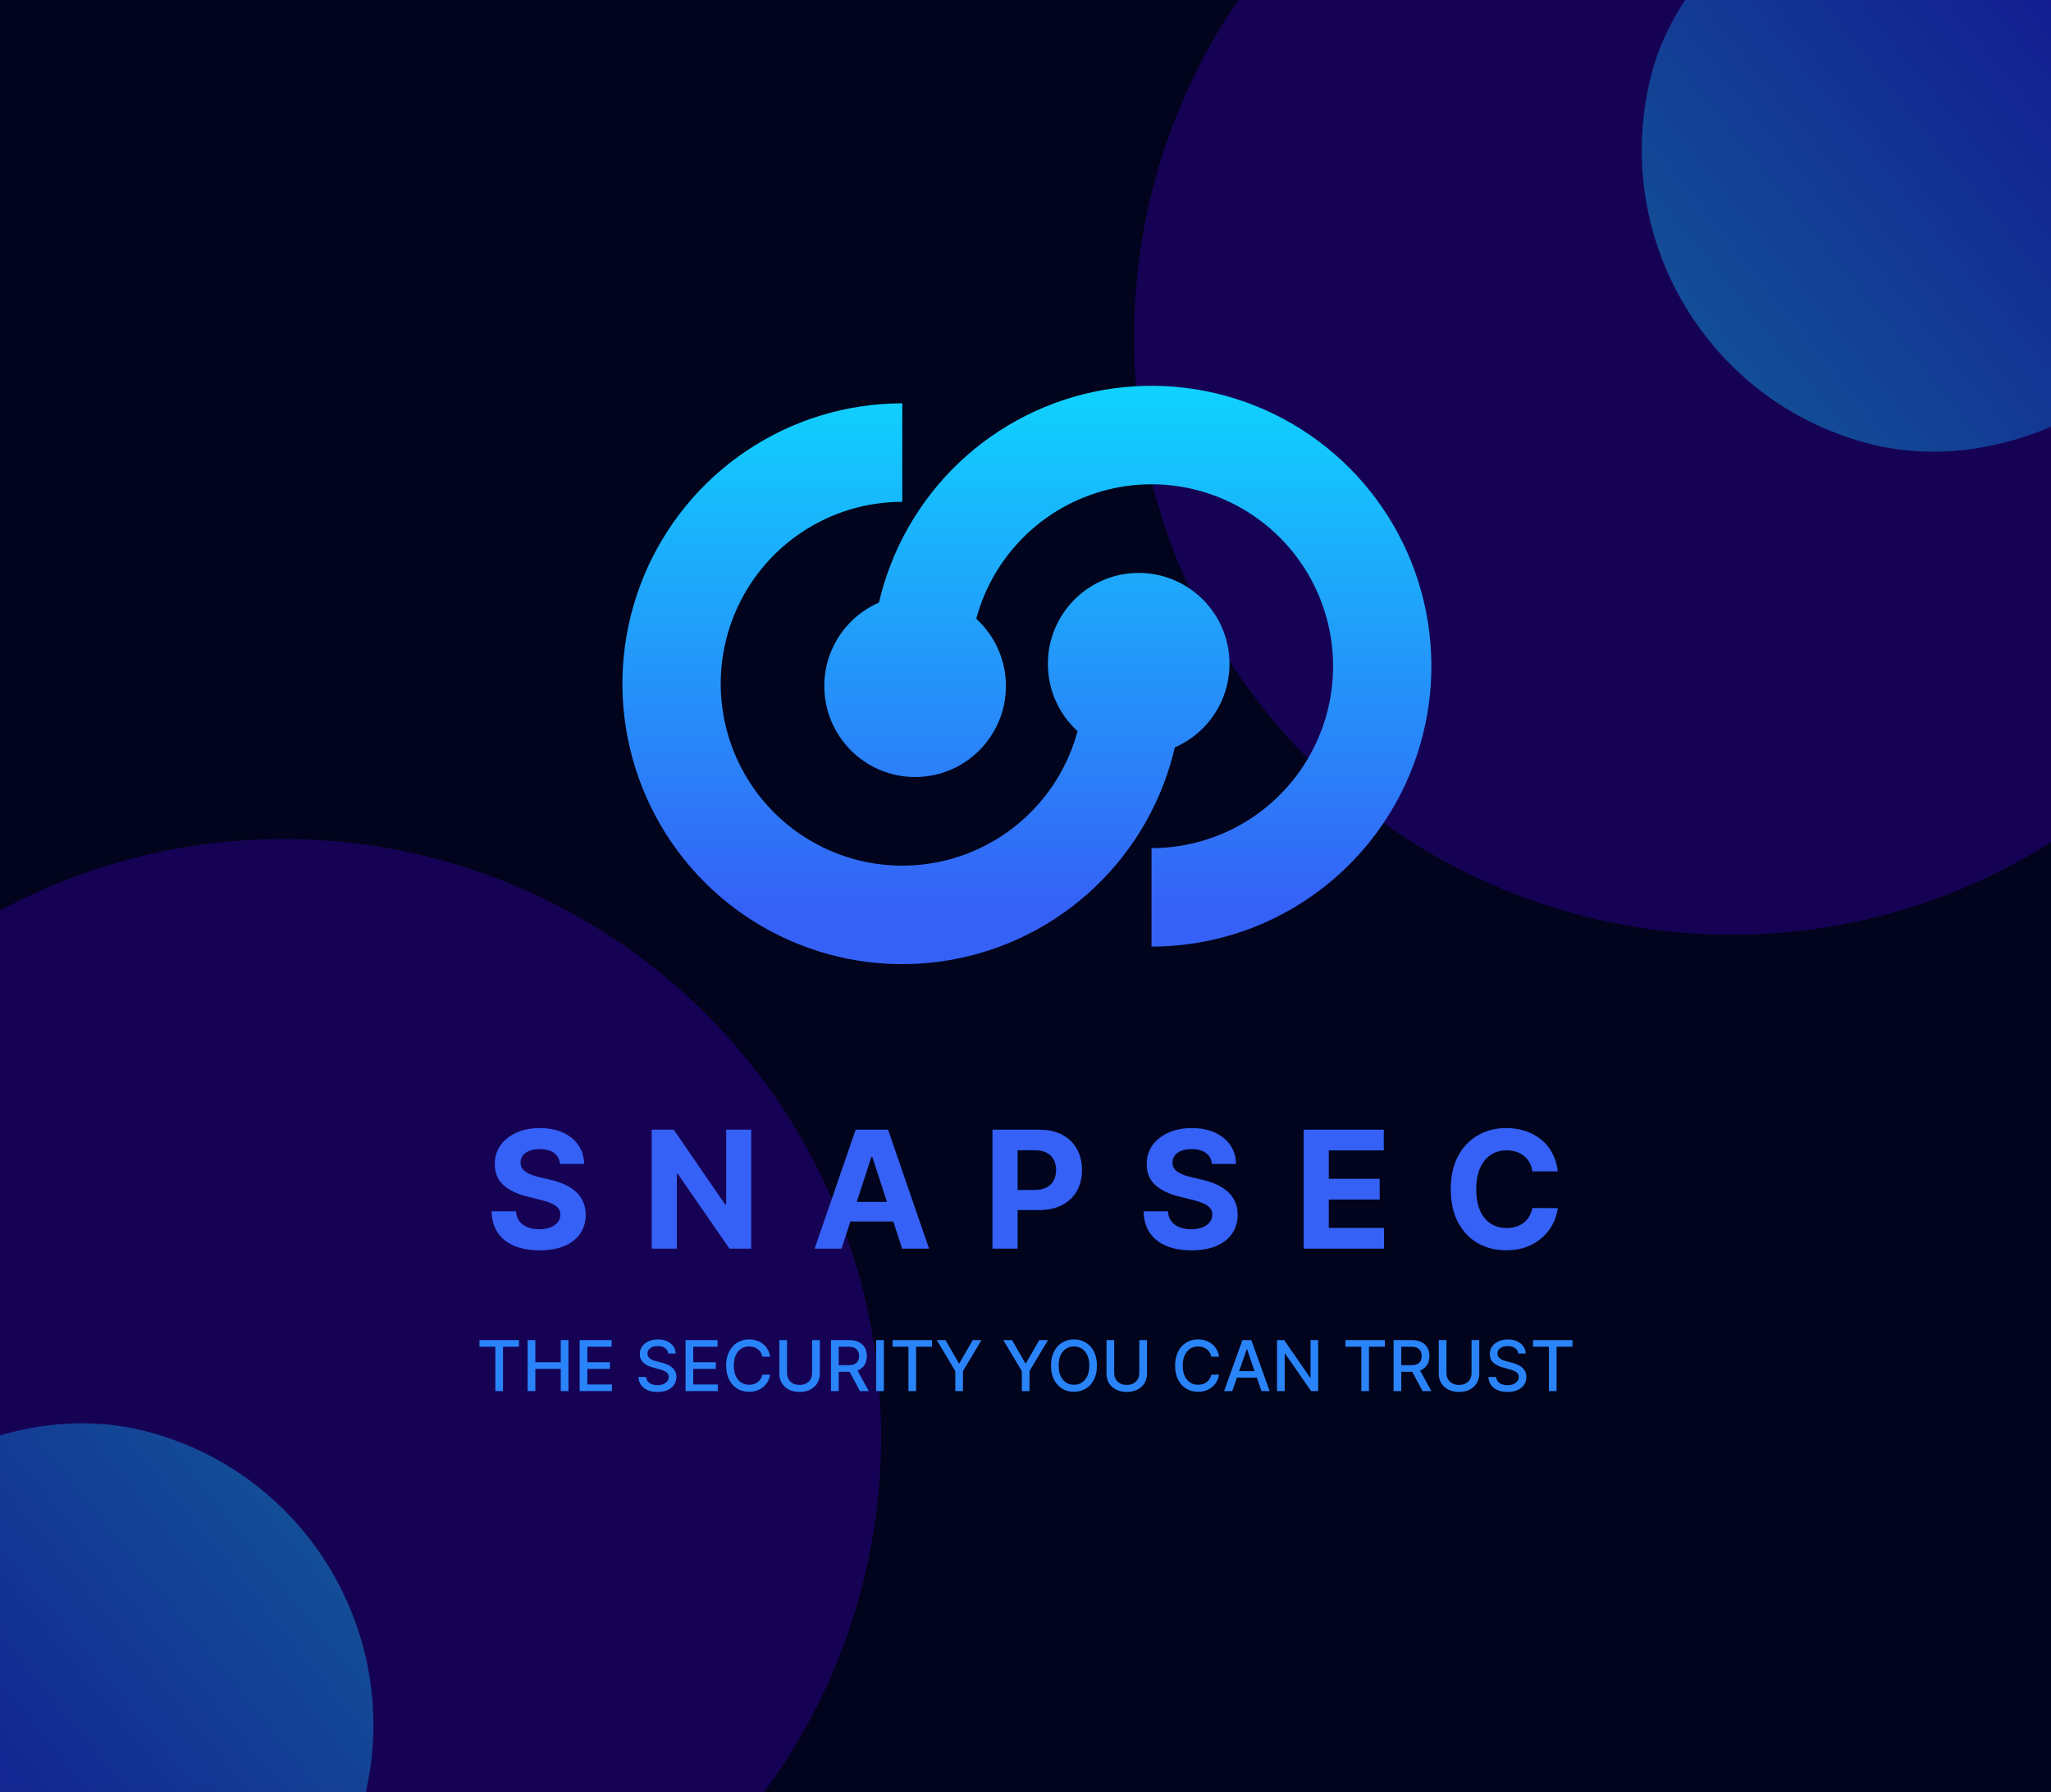 <svg width="697" height="609" viewBox="0 0 697 609" fill="none" xmlns="http://www.w3.org/2000/svg">
<g clip-path="url(#clip0_4244_3574)">
<rect width="697" height="608.89" fill="#01041C"/>
<g filter="url(#filter0_f_4244_3574)">
<circle cx="203.083" cy="203.083" r="203.083" transform="matrix(-1 0 0 1 299.431 285.104)" fill="#3601A7" fill-opacity="0.4"/>
</g>
<g filter="url(#filter1_f_4244_3574)">
<circle cx="203.083" cy="203.083" r="203.083" transform="matrix(1 0 0 -1 385.392 317.617)" fill="#3601A7" fill-opacity="0.4"/>
</g>
<g filter="url(#filter2_f_4244_3574)">
<rect width="206.108" height="206.108" rx="103.054" transform="matrix(0.966 0.259 0.259 -0.966 -102.437 658.976)" fill="url(#paint0_linear_4244_3574)" fill-opacity="0.4"/>
</g>
<g filter="url(#filter3_f_4244_3574)">
<rect width="206.108" height="206.108" rx="103.054" transform="matrix(-0.966 -0.259 -0.259 0.966 787.259 -21.871)" fill="url(#paint1_linear_4244_3574)" fill-opacity="0.4"/>
</g>
<path d="M190.311 395.483C190.154 393.891 189.476 392.654 188.279 391.772C187.081 390.891 185.456 390.45 183.404 390.45C182.009 390.45 180.831 390.647 179.871 391.042C178.91 391.424 178.173 391.956 177.66 392.641C177.16 393.325 176.91 394.101 176.91 394.97C176.884 395.693 177.035 396.325 177.364 396.864C177.706 397.404 178.173 397.871 178.765 398.266C179.357 398.647 180.042 398.983 180.818 399.272C181.594 399.549 182.423 399.785 183.305 399.983L186.936 400.851C188.7 401.246 190.318 401.772 191.792 402.43C193.265 403.088 194.542 403.897 195.621 404.858C196.7 405.818 197.535 406.95 198.127 408.252C198.732 409.555 199.042 411.049 199.055 412.733C199.042 415.206 198.41 417.351 197.16 419.167C195.923 420.97 194.134 422.371 191.792 423.371C189.463 424.358 186.654 424.851 183.364 424.851C180.101 424.851 177.259 424.351 174.838 423.351C172.43 422.351 170.548 420.871 169.193 418.91C167.851 416.937 167.147 414.496 167.081 411.588H175.351C175.443 412.943 175.831 414.075 176.515 414.983C177.213 415.877 178.14 416.555 179.298 417.016C180.469 417.463 181.792 417.687 183.265 417.687C184.713 417.687 185.969 417.476 187.035 417.055C188.114 416.634 188.95 416.049 189.542 415.299C190.134 414.549 190.43 413.687 190.43 412.713C190.43 411.805 190.16 411.042 189.621 410.424C189.094 409.805 188.318 409.279 187.292 408.845C186.279 408.41 185.035 408.016 183.561 407.66L179.16 406.555C175.752 405.726 173.061 404.43 171.088 402.667C169.114 400.904 168.134 398.529 168.147 395.542C168.134 393.095 168.785 390.956 170.101 389.127C171.43 387.299 173.252 385.871 175.568 384.845C177.884 383.818 180.515 383.305 183.463 383.305C186.463 383.305 189.081 383.818 191.318 384.845C193.568 385.871 195.318 387.299 196.568 389.127C197.818 390.956 198.463 393.075 198.502 395.483H190.311ZM255.286 383.858V424.279H247.905L230.319 398.838H230.023V424.279H221.477V383.858H228.977L246.424 409.279H246.78V383.858H255.286ZM285.988 424.279H276.83L290.784 383.858H301.797L315.731 424.279H306.573L296.448 393.095H296.133L285.988 424.279ZM285.415 408.391H307.047V415.062H285.415V408.391ZM337.27 424.279V383.858H353.218C356.283 383.858 358.895 384.443 361.053 385.614C363.211 386.772 364.856 388.384 365.987 390.45C367.132 392.502 367.704 394.871 367.704 397.555C367.704 400.239 367.125 402.608 365.968 404.66C364.81 406.713 363.132 408.312 360.935 409.456C358.75 410.601 356.106 411.174 353 411.174H342.836V404.325H351.619C353.264 404.325 354.619 404.042 355.685 403.476C356.764 402.897 357.566 402.101 358.093 401.088C358.632 400.062 358.902 398.884 358.902 397.555C358.902 396.213 358.632 395.042 358.093 394.042C357.566 393.029 356.764 392.246 355.685 391.693C354.606 391.127 353.237 390.845 351.579 390.845H345.816V424.279H337.27ZM411.857 395.483C411.699 393.891 411.021 392.654 409.824 391.772C408.626 390.891 407.001 390.45 404.949 390.45C403.554 390.45 402.376 390.647 401.416 391.042C400.455 391.424 399.719 391.956 399.205 392.641C398.705 393.325 398.455 394.101 398.455 394.97C398.429 395.693 398.58 396.325 398.909 396.864C399.251 397.404 399.719 397.871 400.311 398.266C400.903 398.647 401.587 398.983 402.363 399.272C403.14 399.549 403.969 399.785 404.85 399.983L408.482 400.851C410.245 401.246 411.863 401.772 413.337 402.43C414.811 403.088 416.087 403.897 417.166 404.858C418.245 405.818 419.08 406.95 419.673 408.252C420.278 409.555 420.587 411.049 420.6 412.733C420.587 415.206 419.955 417.351 418.705 419.167C417.469 420.97 415.679 422.371 413.337 423.371C411.008 424.358 408.199 424.851 404.909 424.851C401.646 424.851 398.804 424.351 396.383 423.351C393.975 422.351 392.094 420.871 390.738 418.91C389.396 416.937 388.692 414.496 388.626 411.588H396.896C396.988 412.943 397.376 414.075 398.061 414.983C398.758 415.877 399.686 416.555 400.844 417.016C402.015 417.463 403.337 417.687 404.811 417.687C406.258 417.687 407.515 417.476 408.58 417.055C409.659 416.634 410.495 416.049 411.087 415.299C411.679 414.549 411.975 413.687 411.975 412.713C411.975 411.805 411.705 411.042 411.166 410.424C410.64 409.805 409.863 409.279 408.837 408.845C407.824 408.41 406.58 408.016 405.107 407.66L400.705 406.555C397.298 405.726 394.607 404.43 392.633 402.667C390.659 400.904 389.679 398.529 389.692 395.542C389.679 393.095 390.33 390.956 391.646 389.127C392.975 387.299 394.798 385.871 397.113 384.845C399.429 383.818 402.061 383.305 405.008 383.305C408.008 383.305 410.626 383.818 412.863 384.845C415.113 385.871 416.863 387.299 418.113 389.127C419.363 390.956 420.008 393.075 420.048 395.483H411.857ZM443.022 424.279V383.858H470.259V390.904H451.568V400.535H468.858V407.581H451.568V417.233H470.338V424.279H443.022ZM529.392 398.009H520.747C520.589 396.891 520.267 395.897 519.78 395.029C519.293 394.147 518.668 393.397 517.905 392.779C517.142 392.16 516.26 391.687 515.26 391.358C514.273 391.029 513.201 390.864 512.043 390.864C509.951 390.864 508.129 391.384 506.576 392.424C505.023 393.45 503.819 394.95 502.964 396.924C502.109 398.884 501.681 401.266 501.681 404.068C501.681 406.95 502.109 409.371 502.964 411.331C503.833 413.292 505.043 414.772 506.596 415.772C508.148 416.772 509.944 417.272 511.984 417.272C513.129 417.272 514.188 417.121 515.161 416.818C516.148 416.516 517.023 416.075 517.786 415.496C518.55 414.904 519.181 414.187 519.681 413.345C520.194 412.502 520.55 411.542 520.747 410.463L529.392 410.502C529.168 412.358 528.609 414.147 527.714 415.871C526.833 417.581 525.642 419.114 524.142 420.47C522.655 421.812 520.879 422.877 518.813 423.667C516.76 424.443 514.438 424.831 511.846 424.831C508.24 424.831 505.017 424.016 502.175 422.384C499.346 420.752 497.109 418.391 495.464 415.299C493.833 412.206 493.017 408.463 493.017 404.068C493.017 399.66 493.846 395.91 495.504 392.818C497.161 389.726 499.411 387.371 502.254 385.752C505.096 384.121 508.293 383.305 511.846 383.305C514.188 383.305 516.359 383.634 518.359 384.292C520.372 384.95 522.155 385.91 523.708 387.173C525.26 388.424 526.523 389.956 527.497 391.772C528.484 393.588 529.115 395.667 529.392 398.009Z" fill="#3561F6"/>
<path d="M162.942 457.604V455.354H176.349V457.604H170.944V472.677H168.339V457.604H162.942ZM179.312 472.677V455.354H181.925V462.882H190.562V455.354H193.184V472.677H190.562V465.124H181.925V472.677H179.312ZM196.99 472.677V455.354H207.851V457.604H199.604V462.882H207.284V465.124H199.604V470.427H207.953V472.677H196.99ZM227.095 459.905C227.004 459.104 226.632 458.484 225.978 458.044C225.324 457.598 224.501 457.376 223.508 457.376C222.798 457.376 222.183 457.488 221.664 457.714C221.145 457.934 220.742 458.238 220.454 458.628C220.173 459.011 220.032 459.448 220.032 459.939C220.032 460.35 220.127 460.706 220.319 461.004C220.516 461.303 220.773 461.554 221.089 461.757C221.41 461.955 221.754 462.121 222.121 462.256C222.487 462.386 222.84 462.493 223.178 462.578L224.87 463.018C225.423 463.153 225.989 463.336 226.57 463.567C227.151 463.799 227.689 464.103 228.186 464.481C228.682 464.859 229.082 465.327 229.387 465.885C229.697 466.443 229.852 467.112 229.852 467.89C229.852 468.871 229.598 469.742 229.091 470.503C228.589 471.265 227.859 471.865 226.9 472.305C225.947 472.745 224.794 472.965 223.44 472.965C222.143 472.965 221.021 472.759 220.074 472.347C219.126 471.936 218.385 471.352 217.849 470.597C217.313 469.835 217.017 468.933 216.961 467.89H219.583C219.634 468.516 219.837 469.037 220.192 469.455C220.553 469.866 221.013 470.174 221.571 470.377C222.135 470.574 222.752 470.673 223.423 470.673C224.162 470.673 224.819 470.557 225.394 470.326C225.975 470.089 226.432 469.762 226.765 469.345C227.097 468.922 227.264 468.428 227.264 467.864C227.264 467.351 227.117 466.931 226.824 466.604C226.536 466.277 226.144 466.006 225.648 465.792C225.157 465.578 224.602 465.389 223.982 465.225L221.935 464.667C220.548 464.289 219.448 463.734 218.636 463.001C217.829 462.268 217.426 461.298 217.426 460.091C217.426 459.093 217.697 458.222 218.238 457.477C218.78 456.733 219.513 456.155 220.438 455.743C221.362 455.326 222.406 455.117 223.567 455.117C224.74 455.117 225.775 455.323 226.672 455.735C227.574 456.146 228.284 456.713 228.803 457.435C229.322 458.151 229.593 458.974 229.615 459.905H227.095ZM232.975 472.677V455.354H243.836V457.604H235.589V462.882H243.27V465.124H235.589V470.427H243.938V472.677H232.975ZM261.716 460.988H259.077C258.975 460.424 258.786 459.927 258.51 459.499C258.234 459.07 257.895 458.706 257.495 458.408C257.095 458.109 256.646 457.883 256.15 457.731C255.659 457.579 255.138 457.503 254.585 457.503C253.587 457.503 252.693 457.753 251.904 458.255C251.12 458.757 250.5 459.493 250.043 460.463C249.592 461.433 249.366 462.617 249.366 464.016C249.366 465.425 249.592 466.615 250.043 467.585C250.5 468.555 251.123 469.288 251.912 469.785C252.702 470.281 253.59 470.529 254.577 470.529C255.124 470.529 255.642 470.456 256.133 470.309C256.629 470.157 257.078 469.934 257.478 469.641C257.878 469.347 258.217 468.989 258.493 468.566C258.775 468.138 258.97 467.647 259.077 467.095L261.716 467.103C261.575 467.955 261.301 468.738 260.895 469.455C260.495 470.165 259.979 470.78 259.347 471.299C258.721 471.812 258.005 472.209 257.199 472.491C256.392 472.773 255.513 472.914 254.56 472.914C253.06 472.914 251.723 472.559 250.55 471.848C249.377 471.132 248.453 470.109 247.776 468.778C247.105 467.447 246.769 465.86 246.769 464.016C246.769 462.166 247.108 460.579 247.784 459.253C248.461 457.923 249.386 456.902 250.559 456.191C251.732 455.475 253.065 455.117 254.56 455.117C255.479 455.117 256.336 455.25 257.131 455.515C257.932 455.774 258.651 456.158 259.288 456.665C259.925 457.167 260.453 457.782 260.87 458.509C261.287 459.231 261.569 460.057 261.716 460.988ZM275.983 455.354H278.606V466.748C278.606 467.96 278.321 469.035 277.751 469.971C277.182 470.901 276.381 471.634 275.349 472.17C274.317 472.7 273.107 472.965 271.72 472.965C270.339 472.965 269.132 472.7 268.1 472.17C267.068 471.634 266.267 470.901 265.698 469.971C265.128 469.035 264.843 467.96 264.843 466.748V455.354H267.457V466.536C267.457 467.32 267.629 468.017 267.973 468.626C268.323 469.235 268.816 469.714 269.453 470.064C270.091 470.408 270.846 470.58 271.72 470.58C272.6 470.58 273.358 470.408 273.996 470.064C274.639 469.714 275.129 469.235 275.467 468.626C275.811 468.017 275.983 467.32 275.983 466.536V455.354ZM282.406 472.677V455.354H288.58C289.923 455.354 291.036 455.585 291.922 456.048C292.813 456.51 293.478 457.15 293.918 457.968C294.358 458.78 294.578 459.719 294.578 460.784C294.578 461.845 294.355 462.778 293.909 463.584C293.47 464.385 292.804 465.008 291.913 465.454C291.028 465.899 289.914 466.122 288.572 466.122H283.894V463.872H288.335C289.181 463.872 289.869 463.751 290.399 463.508C290.935 463.266 291.327 462.913 291.575 462.451C291.823 461.988 291.947 461.433 291.947 460.784C291.947 460.13 291.82 459.564 291.566 459.084C291.318 458.605 290.926 458.238 290.391 457.985C289.861 457.725 289.164 457.596 288.301 457.596H285.019V472.677H282.406ZM290.957 464.862L295.237 472.677H292.26L288.065 464.862H290.957ZM300.372 455.354V472.677H297.758V455.354H300.372ZM303.324 457.604V455.354H316.731V457.604H311.326V472.677H308.721V457.604H303.324ZM318.357 455.354H321.326L325.851 463.229H326.038L330.563 455.354H333.532L327.247 465.877V472.677H324.642V465.877L318.357 455.354ZM340.967 455.354H343.936L348.461 463.229H348.648L353.173 455.354H356.142L349.857 465.877V472.677H347.252V465.877L340.967 455.354ZM372.774 464.016C372.774 465.865 372.435 467.456 371.759 468.786C371.082 470.112 370.154 471.132 368.976 471.848C367.803 472.559 366.469 472.914 364.975 472.914C363.475 472.914 362.136 472.559 360.957 471.848C359.784 471.132 358.859 470.109 358.183 468.778C357.506 467.447 357.167 465.86 357.167 464.016C357.167 462.166 357.506 460.579 358.183 459.253C358.859 457.923 359.784 456.902 360.957 456.191C362.136 455.475 363.475 455.117 364.975 455.117C366.469 455.117 367.803 455.475 368.976 456.191C370.154 456.902 371.082 457.923 371.759 459.253C372.435 460.579 372.774 462.166 372.774 464.016ZM370.185 464.016C370.185 462.606 369.957 461.419 369.5 460.455C369.049 459.485 368.429 458.752 367.639 458.255C366.855 457.753 365.967 457.503 364.975 457.503C363.977 457.503 363.086 457.753 362.302 458.255C361.518 458.752 360.898 459.485 360.441 460.455C359.99 461.419 359.764 462.606 359.764 464.016C359.764 465.425 359.99 466.615 360.441 467.585C360.898 468.55 361.518 469.283 362.302 469.785C363.086 470.281 363.977 470.529 364.975 470.529C365.967 470.529 366.855 470.281 367.639 469.785C368.429 469.283 369.049 468.55 369.5 467.585C369.957 466.615 370.185 465.425 370.185 464.016ZM387.172 455.354H389.795V466.748C389.795 467.96 389.51 469.035 388.94 469.971C388.371 470.901 387.57 471.634 386.538 472.17C385.506 472.7 384.297 472.965 382.909 472.965C381.528 472.965 380.321 472.7 379.289 472.17C378.257 471.634 377.456 470.901 376.887 469.971C376.317 469.035 376.032 467.96 376.032 466.748V455.354H378.646V466.536C378.646 467.32 378.818 468.017 379.162 468.626C379.512 469.235 380.005 469.714 380.642 470.064C381.28 470.408 382.035 470.58 382.909 470.58C383.789 470.58 384.547 470.408 385.185 470.064C385.828 469.714 386.318 469.235 386.656 468.626C387 468.017 387.172 467.32 387.172 466.536V455.354ZM414.287 460.988H411.648C411.546 460.424 411.357 459.927 411.081 459.499C410.805 459.07 410.466 458.706 410.066 458.408C409.665 458.109 409.217 457.883 408.721 457.731C408.23 457.579 407.709 457.503 407.156 457.503C406.158 457.503 405.264 457.753 404.475 458.255C403.691 458.757 403.071 459.493 402.614 460.463C402.163 461.433 401.937 462.617 401.937 464.016C401.937 465.425 402.163 466.615 402.614 467.585C403.071 468.555 403.694 469.288 404.483 469.785C405.273 470.281 406.161 470.529 407.148 470.529C407.695 470.529 408.213 470.456 408.704 470.309C409.2 470.157 409.649 469.934 410.049 469.641C410.449 469.347 410.788 468.989 411.064 468.566C411.346 468.138 411.54 467.647 411.648 467.095L414.287 467.103C414.146 467.955 413.872 468.738 413.466 469.455C413.066 470.165 412.55 470.78 411.918 471.299C411.292 471.812 410.576 472.209 409.77 472.491C408.963 472.773 408.084 472.914 407.131 472.914C405.631 472.914 404.294 472.559 403.121 471.848C401.948 471.132 401.024 470.109 400.347 468.778C399.676 467.447 399.34 465.86 399.34 464.016C399.34 462.166 399.679 460.579 400.355 459.253C401.032 457.923 401.957 456.902 403.13 456.191C404.303 455.475 405.636 455.117 407.131 455.117C408.05 455.117 408.907 455.25 409.702 455.515C410.503 455.774 411.222 456.158 411.859 456.665C412.496 457.167 413.024 457.782 413.441 458.509C413.858 459.231 414.14 460.057 414.287 460.988ZM418.761 472.677H415.987L422.221 455.354H425.241L431.475 472.677H428.7L423.803 458.501H423.667L418.761 472.677ZM419.227 465.894H428.227V468.093H419.227V465.894ZM447.959 455.354V472.677H445.556L436.751 459.972H436.59V472.677H433.976V455.354H436.396L445.209 468.076H445.37V455.354H447.959ZM457.221 457.604V455.354H470.628V457.604H465.223V472.677H462.617V457.604H457.221ZM473.59 472.677V455.354H479.765C481.107 455.354 482.221 455.585 483.106 456.048C483.997 456.51 484.663 457.15 485.103 457.968C485.542 458.78 485.762 459.719 485.762 460.784C485.762 461.845 485.54 462.778 485.094 463.584C484.654 464.385 483.989 465.008 483.098 465.454C482.213 465.899 481.099 466.122 479.757 466.122H475.079V463.872H479.52C480.366 463.872 481.054 463.751 481.584 463.508C482.119 463.266 482.511 462.913 482.76 462.451C483.008 461.988 483.132 461.433 483.132 460.784C483.132 460.13 483.005 459.564 482.751 459.084C482.503 458.605 482.111 458.238 481.575 457.985C481.045 457.725 480.349 457.596 479.486 457.596H476.204V472.677H473.59ZM482.142 464.862L486.422 472.677H483.445L479.249 464.862H482.142ZM500.083 455.354H502.705V466.748C502.705 467.96 502.42 469.035 501.851 469.971C501.281 470.901 500.48 471.634 499.448 472.17C498.417 472.7 497.207 472.965 495.82 472.965C494.438 472.965 493.231 472.7 492.199 472.17C491.167 471.634 490.367 470.901 489.797 469.971C489.228 469.035 488.943 467.96 488.943 466.748V455.354H491.557V466.536C491.557 467.32 491.729 468.017 492.073 468.626C492.422 469.235 492.916 469.714 493.553 470.064C494.19 470.408 494.946 470.58 495.82 470.58C496.699 470.58 497.458 470.408 498.095 470.064C498.738 469.714 499.229 469.235 499.567 468.626C499.911 468.017 500.083 467.32 500.083 466.536V455.354ZM515.953 459.905C515.863 459.104 515.491 458.484 514.837 458.044C514.183 457.598 513.359 457.376 512.367 457.376C511.656 457.376 511.042 457.488 510.523 457.714C510.004 457.934 509.601 458.238 509.313 458.628C509.031 459.011 508.89 459.448 508.89 459.939C508.89 460.35 508.986 460.706 509.178 461.004C509.375 461.303 509.632 461.554 509.948 461.757C510.269 461.955 510.613 462.121 510.98 462.256C511.346 462.386 511.699 462.493 512.037 462.578L513.729 463.018C514.281 463.153 514.848 463.336 515.429 463.567C516.01 463.799 516.548 464.103 517.045 464.481C517.541 464.859 517.941 465.327 518.246 465.885C518.556 466.443 518.711 467.112 518.711 467.89C518.711 468.871 518.457 469.742 517.95 470.503C517.448 471.265 516.718 471.865 515.759 472.305C514.806 472.745 513.653 472.965 512.299 472.965C511.002 472.965 509.88 472.759 508.933 472.347C507.985 471.936 507.244 471.352 506.708 470.597C506.172 469.835 505.876 468.933 505.82 467.89H508.442C508.493 468.516 508.696 469.037 509.051 469.455C509.412 469.866 509.872 470.174 510.43 470.377C510.994 470.574 511.611 470.673 512.282 470.673C513.021 470.673 513.678 470.557 514.253 470.326C514.834 470.089 515.291 469.762 515.624 469.345C515.956 468.922 516.123 468.428 516.123 467.864C516.123 467.351 515.976 466.931 515.683 466.604C515.395 466.277 515.003 466.006 514.507 465.792C514.016 465.578 513.461 465.389 512.841 465.225L510.794 464.667C509.406 464.289 508.307 463.734 507.495 463.001C506.688 462.268 506.285 461.298 506.285 460.091C506.285 459.093 506.556 458.222 507.097 457.477C507.639 456.733 508.372 456.155 509.296 455.743C510.221 455.326 511.265 455.117 512.426 455.117C513.599 455.117 514.634 455.323 515.53 455.735C516.433 456.146 517.143 456.713 517.662 457.435C518.181 458.151 518.452 458.974 518.474 459.905H515.953ZM520.98 457.604V455.354H534.387V457.604H528.982V472.677H526.377V457.604H520.98Z" fill="#2A84F9"/>
<path d="M386.966 256.496C369.923 256.496 356.107 242.656 356.107 225.583C356.107 208.51 369.923 194.67 386.966 194.67C404.009 194.67 417.825 208.51 417.825 225.583C417.825 242.656 404.009 256.496 386.966 256.496Z" fill="url(#paint2_linear_4244_3574)"/>
<path d="M401.737 232.324C401.737 251.168 396.159 269.589 385.708 285.258C375.257 300.926 360.403 313.138 343.024 320.349C325.645 327.561 306.522 329.448 288.072 325.771C269.623 322.095 252.676 313.021 239.374 299.696C226.073 286.371 217.014 269.394 213.345 250.912C209.675 232.43 211.558 213.273 218.757 195.863C225.956 178.453 238.146 163.573 253.787 153.104C269.428 142.634 287.816 137.046 306.627 137.046L306.627 170.511C294.423 170.511 282.493 174.136 272.346 180.928C262.199 187.72 254.29 197.374 249.619 208.669C244.949 219.964 243.727 232.393 246.108 244.383C248.489 256.374 254.366 267.388 262.995 276.033C271.625 284.678 282.62 290.565 294.589 292.95C306.559 295.335 318.965 294.111 330.24 289.432C341.515 284.754 351.152 276.831 357.933 266.666C364.713 256.501 368.332 244.55 368.332 232.324H401.737Z" fill="url(#paint3_linear_4244_3574)"/>
<path d="M310.986 202.197C328.029 202.197 341.844 216.037 341.844 233.11C341.844 250.183 328.029 264.023 310.986 264.023C293.943 264.023 280.127 250.183 280.127 233.11C280.127 216.037 293.943 202.197 310.986 202.197Z" fill="url(#paint4_linear_4244_3574)"/>
<path d="M296.215 226.368C296.215 207.524 301.793 189.103 312.244 173.435C322.695 157.767 337.549 145.555 354.928 138.343C372.307 131.132 391.43 129.245 409.88 132.921C428.329 136.598 445.276 145.672 458.578 158.997C471.879 172.322 480.937 189.299 484.607 207.781C488.277 226.263 486.394 245.42 479.195 262.83C471.996 280.239 459.806 295.12 444.165 305.589C428.524 316.058 410.136 321.646 391.325 321.646V288.182C403.529 288.182 415.459 284.557 425.606 277.764C435.753 270.972 443.662 261.318 448.332 250.023C453.003 238.728 454.225 226.3 451.844 214.309C449.463 202.319 443.586 191.304 434.956 182.66C426.327 174.015 415.332 168.128 403.363 165.743C391.393 163.358 378.986 164.582 367.711 169.26C356.436 173.939 346.799 181.862 340.019 192.027C333.239 202.192 329.62 214.143 329.62 226.368L296.215 226.368Z" fill="url(#paint5_linear_4244_3574)"/>
</g>
<defs>
<filter id="filter0_f_4244_3574" x="-321.637" y="70.201" width="835.97" height="835.97" filterUnits="userSpaceOnUse" color-interpolation-filters="sRGB">
<feFlood flood-opacity="0" result="BackgroundImageFix"/>
<feBlend mode="normal" in="SourceGraphic" in2="BackgroundImageFix" result="shape"/>
<feGaussianBlur stdDeviation="107.451" result="effect1_foregroundBlur_4244_3574"/>
</filter>
<filter id="filter1_f_4244_3574" x="170.489" y="-303.451" width="835.97" height="835.97" filterUnits="userSpaceOnUse" color-interpolation-filters="sRGB">
<feFlood flood-opacity="0" result="BackgroundImageFix"/>
<feBlend mode="normal" in="SourceGraphic" in2="BackgroundImageFix" result="shape"/>
<feGaussianBlur stdDeviation="107.451" result="effect1_foregroundBlur_4244_3574"/>
</filter>
<filter id="filter2_f_4244_3574" x="-222.57" y="339.758" width="492.696" height="492.696" filterUnits="userSpaceOnUse" color-interpolation-filters="sRGB">
<feFlood flood-opacity="0" result="BackgroundImageFix"/>
<feBlend mode="normal" in="SourceGraphic" in2="BackgroundImageFix" result="shape"/>
<feGaussianBlur stdDeviation="71.634" result="effect1_foregroundBlur_4244_3574"/>
</filter>
<filter id="filter3_f_4244_3574" x="414.696" y="-195.349" width="492.696" height="492.696" filterUnits="userSpaceOnUse" color-interpolation-filters="sRGB">
<feFlood flood-opacity="0" result="BackgroundImageFix"/>
<feBlend mode="normal" in="SourceGraphic" in2="BackgroundImageFix" result="shape"/>
<feGaussianBlur stdDeviation="71.634" result="effect1_foregroundBlur_4244_3574"/>
</filter>
<linearGradient id="paint0_linear_4244_3574" x1="200.319" y1="194.217" x2="39.949" y2="-26.251" gradientUnits="userSpaceOnUse">
<stop offset="0.001" stop-color="#0FD3FE"/>
<stop offset="0.73" stop-color="#0E41ED"/>
</linearGradient>
<linearGradient id="paint1_linear_4244_3574" x1="200.319" y1="194.217" x2="39.949" y2="-26.251" gradientUnits="userSpaceOnUse">
<stop offset="0.001" stop-color="#0FD3FE"/>
<stop offset="0.73" stop-color="#0E41ED"/>
</linearGradient>
<linearGradient id="paint2_linear_4244_3574" x1="348.976" y1="131.091" x2="348.976" y2="327.602" gradientUnits="userSpaceOnUse">
<stop stop-color="#0FD3FE"/>
<stop offset="0.906" stop-color="#3561F6"/>
</linearGradient>
<linearGradient id="paint3_linear_4244_3574" x1="348.976" y1="131.091" x2="348.976" y2="327.602" gradientUnits="userSpaceOnUse">
<stop stop-color="#0FD3FE"/>
<stop offset="0.906" stop-color="#3561F6"/>
</linearGradient>
<linearGradient id="paint4_linear_4244_3574" x1="348.976" y1="131.091" x2="348.976" y2="327.602" gradientUnits="userSpaceOnUse">
<stop stop-color="#0FD3FE"/>
<stop offset="0.906" stop-color="#3561F6"/>
</linearGradient>
<linearGradient id="paint5_linear_4244_3574" x1="348.976" y1="131.091" x2="348.976" y2="327.602" gradientUnits="userSpaceOnUse">
<stop stop-color="#0FD3FE"/>
<stop offset="0.906" stop-color="#3561F6"/>
</linearGradient>
<clipPath id="clip0_4244_3574">
<rect width="697" height="608.89" fill="white"/>
</clipPath>
</defs>
</svg>
